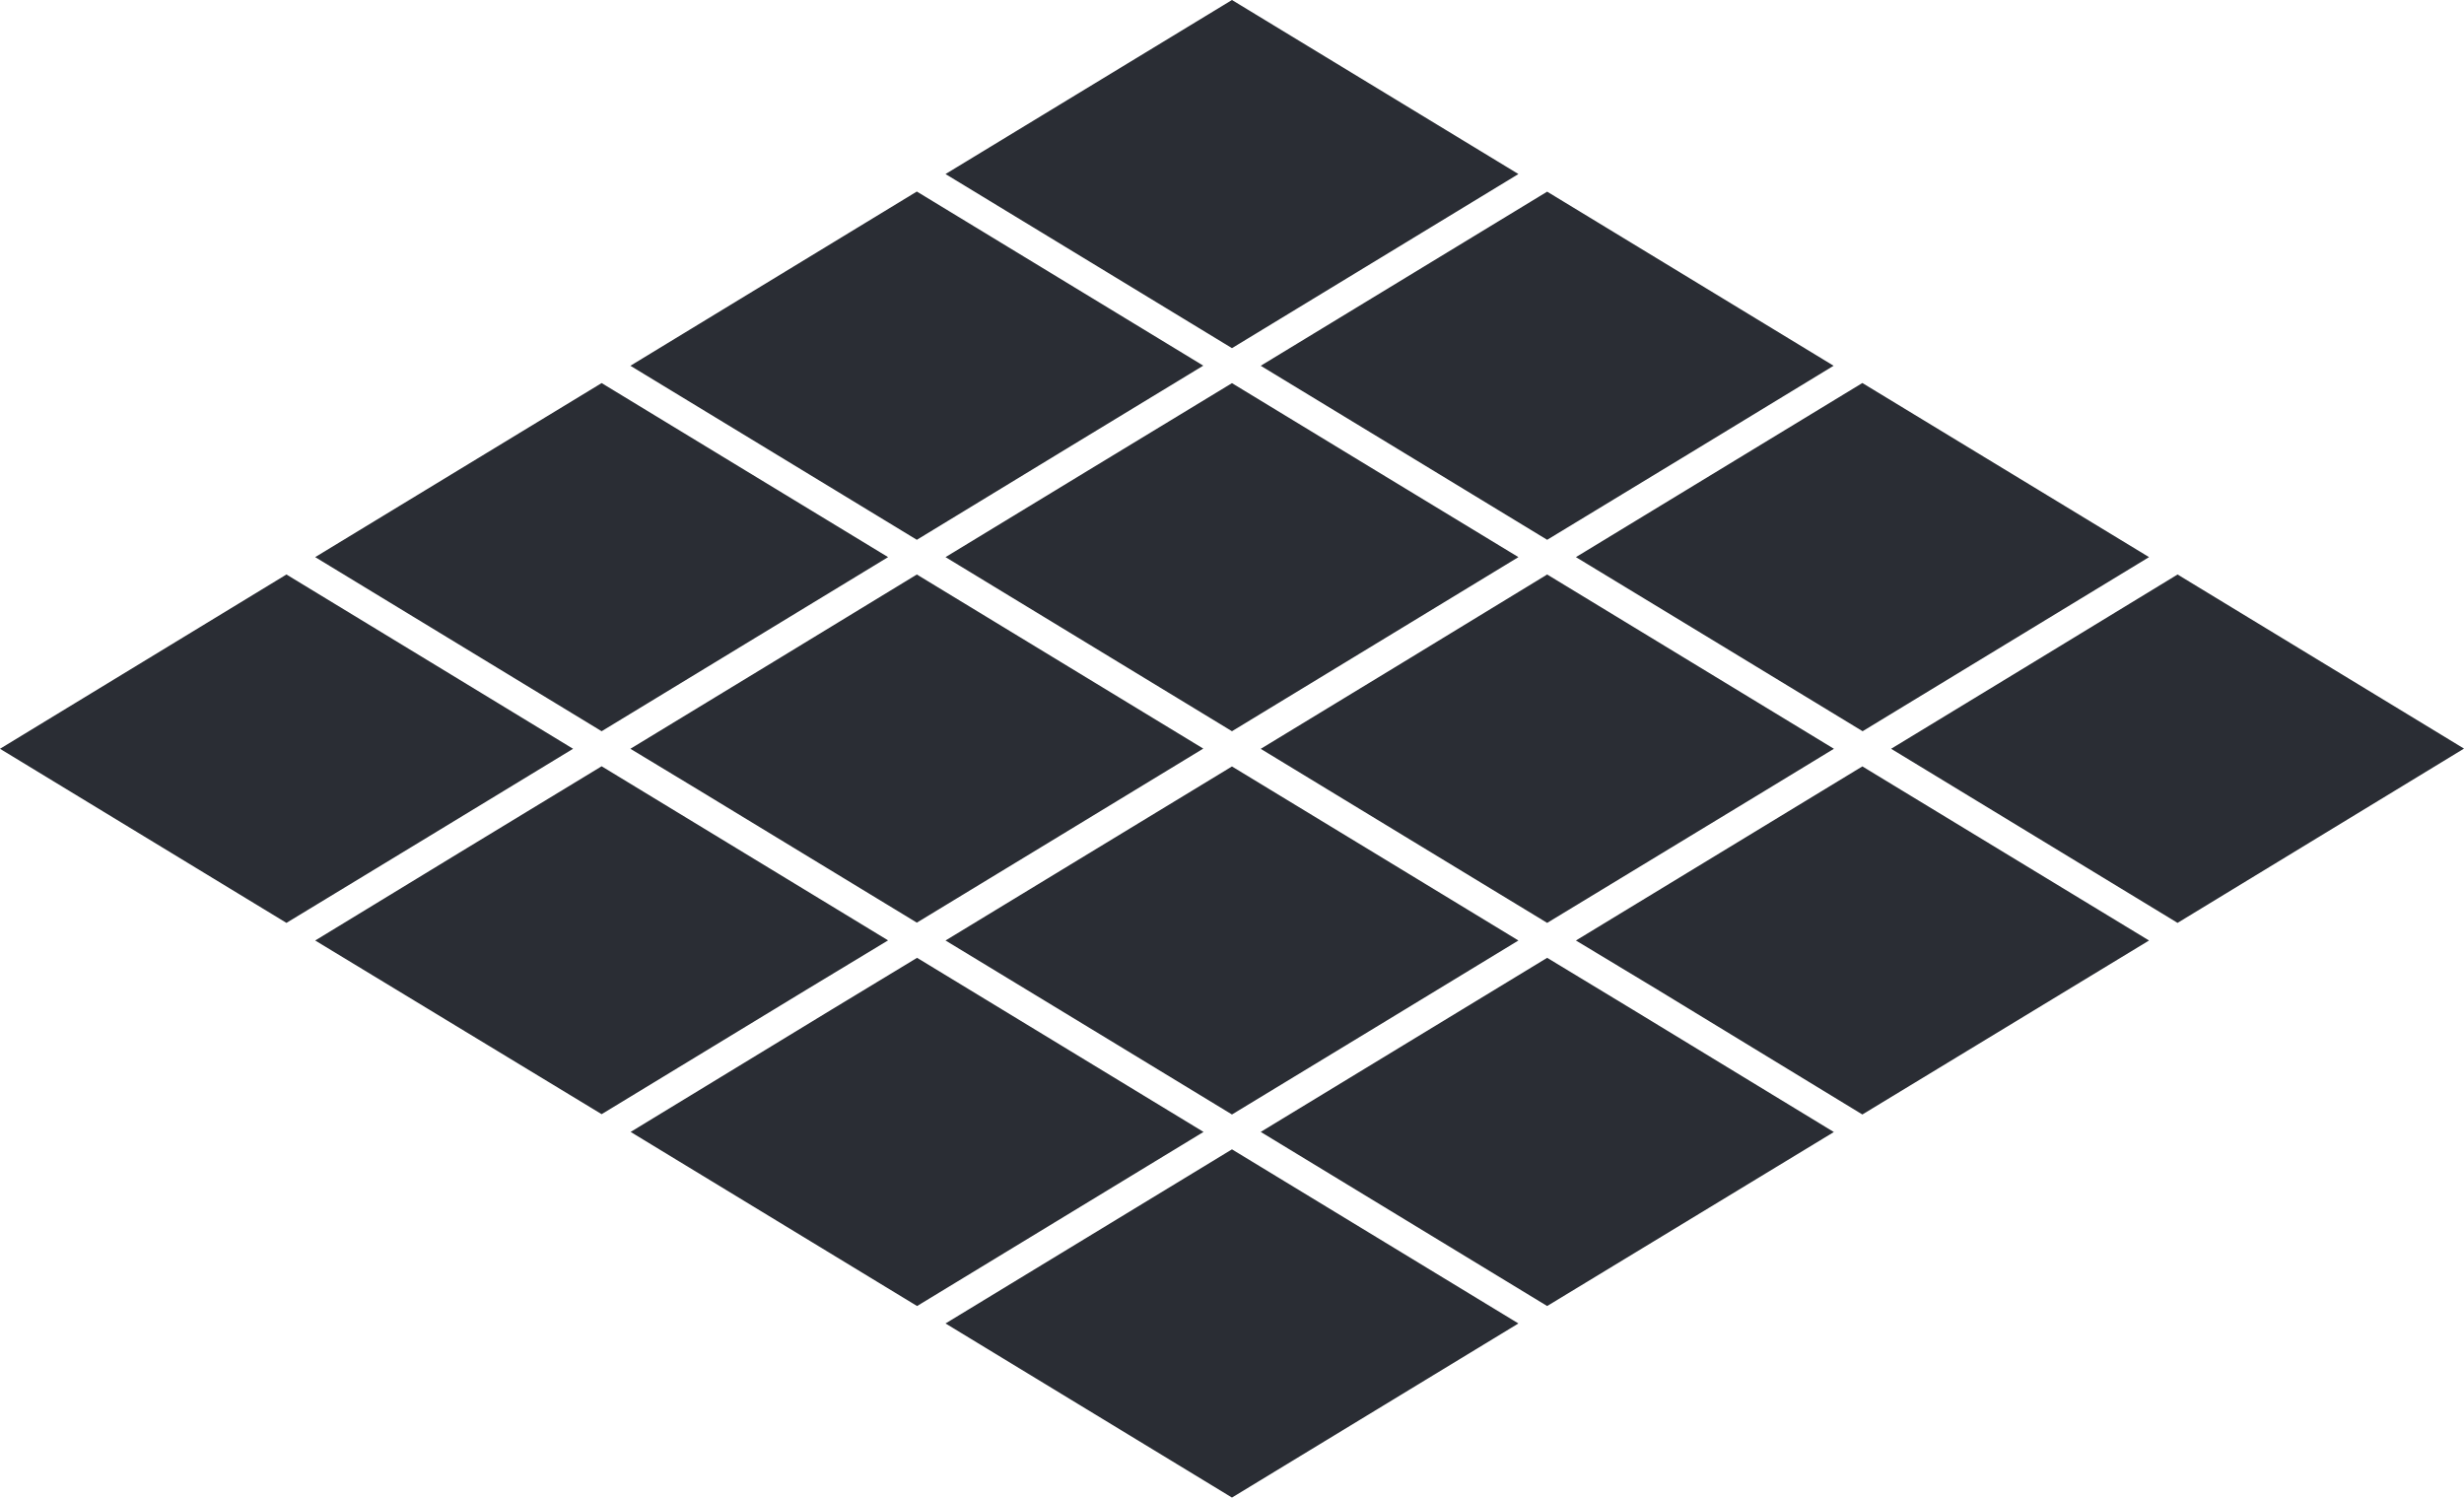 <svg xmlns="http://www.w3.org/2000/svg" width="40.275" height="24.48" viewBox="0 0 40.275 24.48"><defs><style>.a{fill:#2a2d34;}</style></defs><g transform="translate(-4.033 -22.06)"><path class="a" d="M79.274,49.195l-2.341-1.423-2.341-1.423,2.341-1.423L79.274,43.5l4.682,2.846Z" transform="translate(-39.648 -12.049)"/><path class="a" d="M43.995,56.344l-2.341-1.423L39.313,53.5l2.341-1.423,2.341-1.422h0l2.341,1.422L48.677,53.5l-2.341,1.423Z" transform="translate(-19.825 -16.066)"/><path class="a" d="M27.553,46.349l2.341-1.423L32.235,43.5l2.341,1.423,2.341,1.423-2.341,1.423-2.341,1.422h0l-3.57-2.17Z" transform="translate(-13.216 -12.049)"/><path class="a" d="M43.995,36.356h0l2.341,1.423L48.677,39.2l-2.341,1.423-2.341,1.423-2.341-1.423L39.313,39.2l2.341-1.423Z" transform="translate(-19.825 -8.033)"/><path class="a" d="M55.754,49.195h0l-2.341-1.422-2.341-1.423,2.341-1.423L55.754,43.5,58.1,44.926l2.341,1.423-1.111.676Z" transform="translate(-26.432 -12.049)"/><path class="a" d="M72.2,39.2l-2.341,1.423-2.341,1.423-2.341-1.423L62.832,39.2l2.341-1.423,2.341-1.423Z" transform="translate(-33.04 -8.033)"/><path class="a" d="M58.1,33.476,55.754,34.9h0l-2.341-1.423-2.341-1.422,2.341-1.423,2.341-1.423,4.682,2.846Z" transform="translate(-26.432 -4.016)"/><path class="a" d="M43.995,22.06l4.682,2.845-2.341,1.423-2.341,1.423-2.341-1.423-2.341-1.423Z" transform="translate(-19.825)"/><path class="a" d="M32.235,29.207l2.341,1.423,2.341,1.423-2.341,1.422L32.235,34.9h0l-2.341-1.423-2.341-1.422Z" transform="translate(-13.216 -4.016)"/><path class="a" d="M20.475,36.355l2.341,1.423L25.157,39.2l-2.341,1.423-2.341,1.423-2.341-1.423L15.793,39.2Z" transform="translate(-6.608 -8.033)"/><path class="a" d="M4.033,46.349,8.715,43.5l2.341,1.423L13.4,46.349l-2.341,1.423L8.715,49.195Z" transform="translate(0 -12.049)"/><path class="a" d="M18.134,52.074l2.341-1.422h0l1.211.736,3.471,2.11L23.83,54.3l-3.355,2.039L15.793,53.5Z" transform="translate(-6.608 -16.066)"/><path class="a" d="M30.839,58.648l1.4-.848,2.341,1.423,2.341,1.423-2.341,1.423-2.341,1.423-4.682-2.846Z" transform="translate(-13.216 -20.083)"/><path class="a" d="M43.995,70.64l-4.682-2.846,2.341-1.423,2.341-1.423,2.341,1.423,2.341,1.423Z" transform="translate(-19.825 -24.1)"/><path class="a" d="M55.754,63.492l-2.341-1.423-2.341-1.423,2.341-1.423L55.754,57.8l1.4.848,3.286,2Z" transform="translate(-26.432 -20.083)"/><path class="a" d="M67.514,56.344,64.159,54.3,62.832,53.5l3.471-2.11,1.211-.736h0l2.341,1.422L72.2,53.5Z" transform="translate(-33.04 -16.066)"/></g></svg>